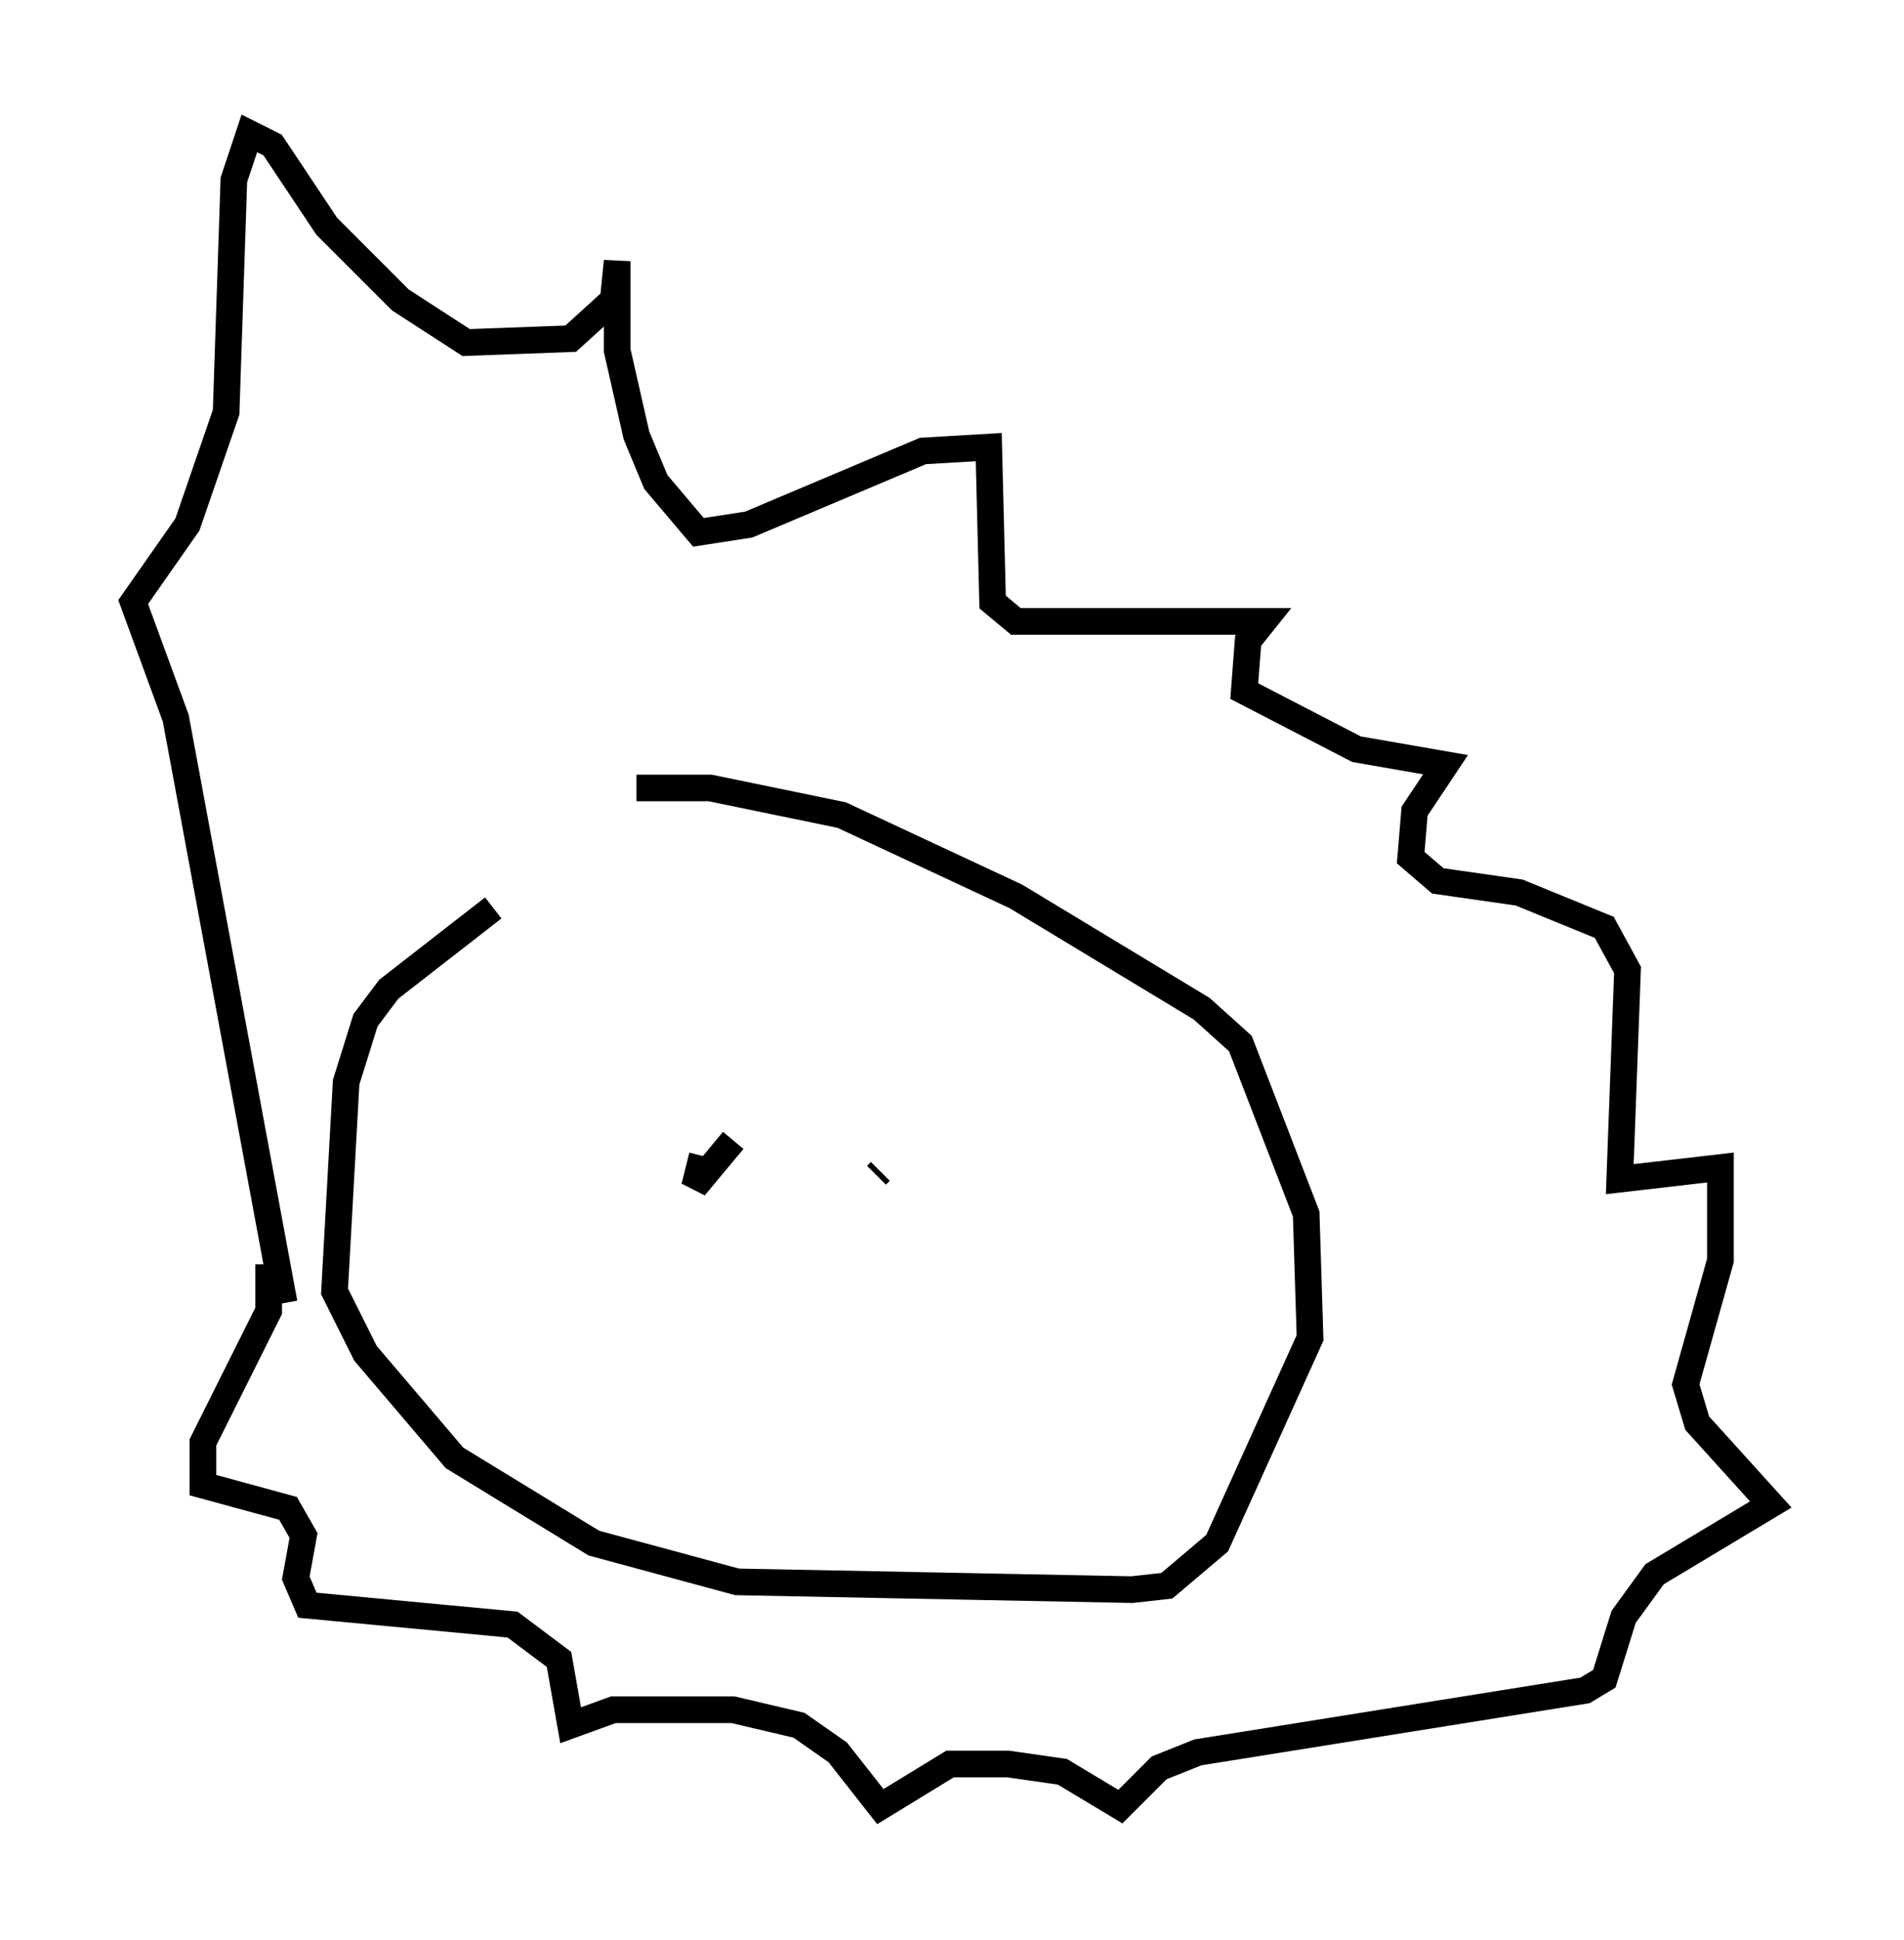 <?xml version="1.0" encoding="utf-8" ?>
<svg baseProfile="full" height="72.748" version="1.1" width="71.441" xmlns="http://www.w3.org/2000/svg" xmlns:ev="http://www.w3.org/2001/xml-events" xmlns:xlink="http://www.w3.org/1999/xlink"><defs /><rect fill="white" height="72.748" width="71.441" x="0" y="0" /><path d="M21.413, 32.888 m-2.905, 1.162 l-3.922, 3.05 -0.872, 1.162 l-0.726, 2.324 -0.436, 7.844 l1.162, 2.324 3.341, 3.922 l5.229, 3.196 5.374, 1.453 l14.816, 0.291 1.307, -0.145 l1.888, -1.598 3.486, -7.698 l-0.145, -4.648 -2.469, -6.391 l-1.453, -1.307 -6.972, -4.212 l-6.536, -3.05 -4.939, -1.017 l-2.76, 0.0 m3.631, 13.218 l-1.453, 1.743 0.291, -1.162 m6.536, 0.726 l0.145, -0.145 m-22.369, 4.939 l-4.067, -21.933 -1.598, -4.358 l2.034, -2.905 1.453, -4.212 l0.291, -8.715 0.581, -1.743 l0.872, 0.436 2.034, 3.05 l2.76, 2.76 2.469, 1.598 l3.922, -0.145 1.598, -1.453 l0.145, -1.453 0.0, 3.341 l0.726, 3.196 0.726, 1.743 l1.598, 1.888 1.888, -0.291 l6.536, -2.76 2.469, -0.145 l0.145, 5.81 0.872, 0.726 l9.296, 0.0 -0.581, 0.726 l-0.145, 1.888 4.212, 2.179 l3.341, 0.581 -1.162, 1.743 l-0.145, 1.743 1.017, 0.872 l3.05, 0.436 3.196, 1.307 l0.872, 1.598 -0.291, 7.844 l3.777, -0.436 0.0, 3.486 l-1.307, 4.648 0.436, 1.453 l2.76, 3.05 -4.358, 2.615 l-1.162, 1.598 -0.726, 2.324 l-0.726, 0.436 -14.525, 2.324 l-1.453, 0.581 -1.453, 1.453 l-2.179, -1.307 -2.034, -0.291 l-2.179, 0.0 -2.615, 1.598 l-1.598, -2.034 -1.453, -1.017 l-2.469, -0.581 -4.503, 0.0 l-1.598, 0.581 -0.436, -2.469 l-1.743, -1.307 -7.698, -0.726 l-0.436, -1.017 0.291, -1.598 l-0.581, -1.017 -3.196, -0.872 l0.0, -1.598 2.469, -4.939 l0.0, -1.743 " fill="none" stroke="black" stroke-width="1" /></svg>